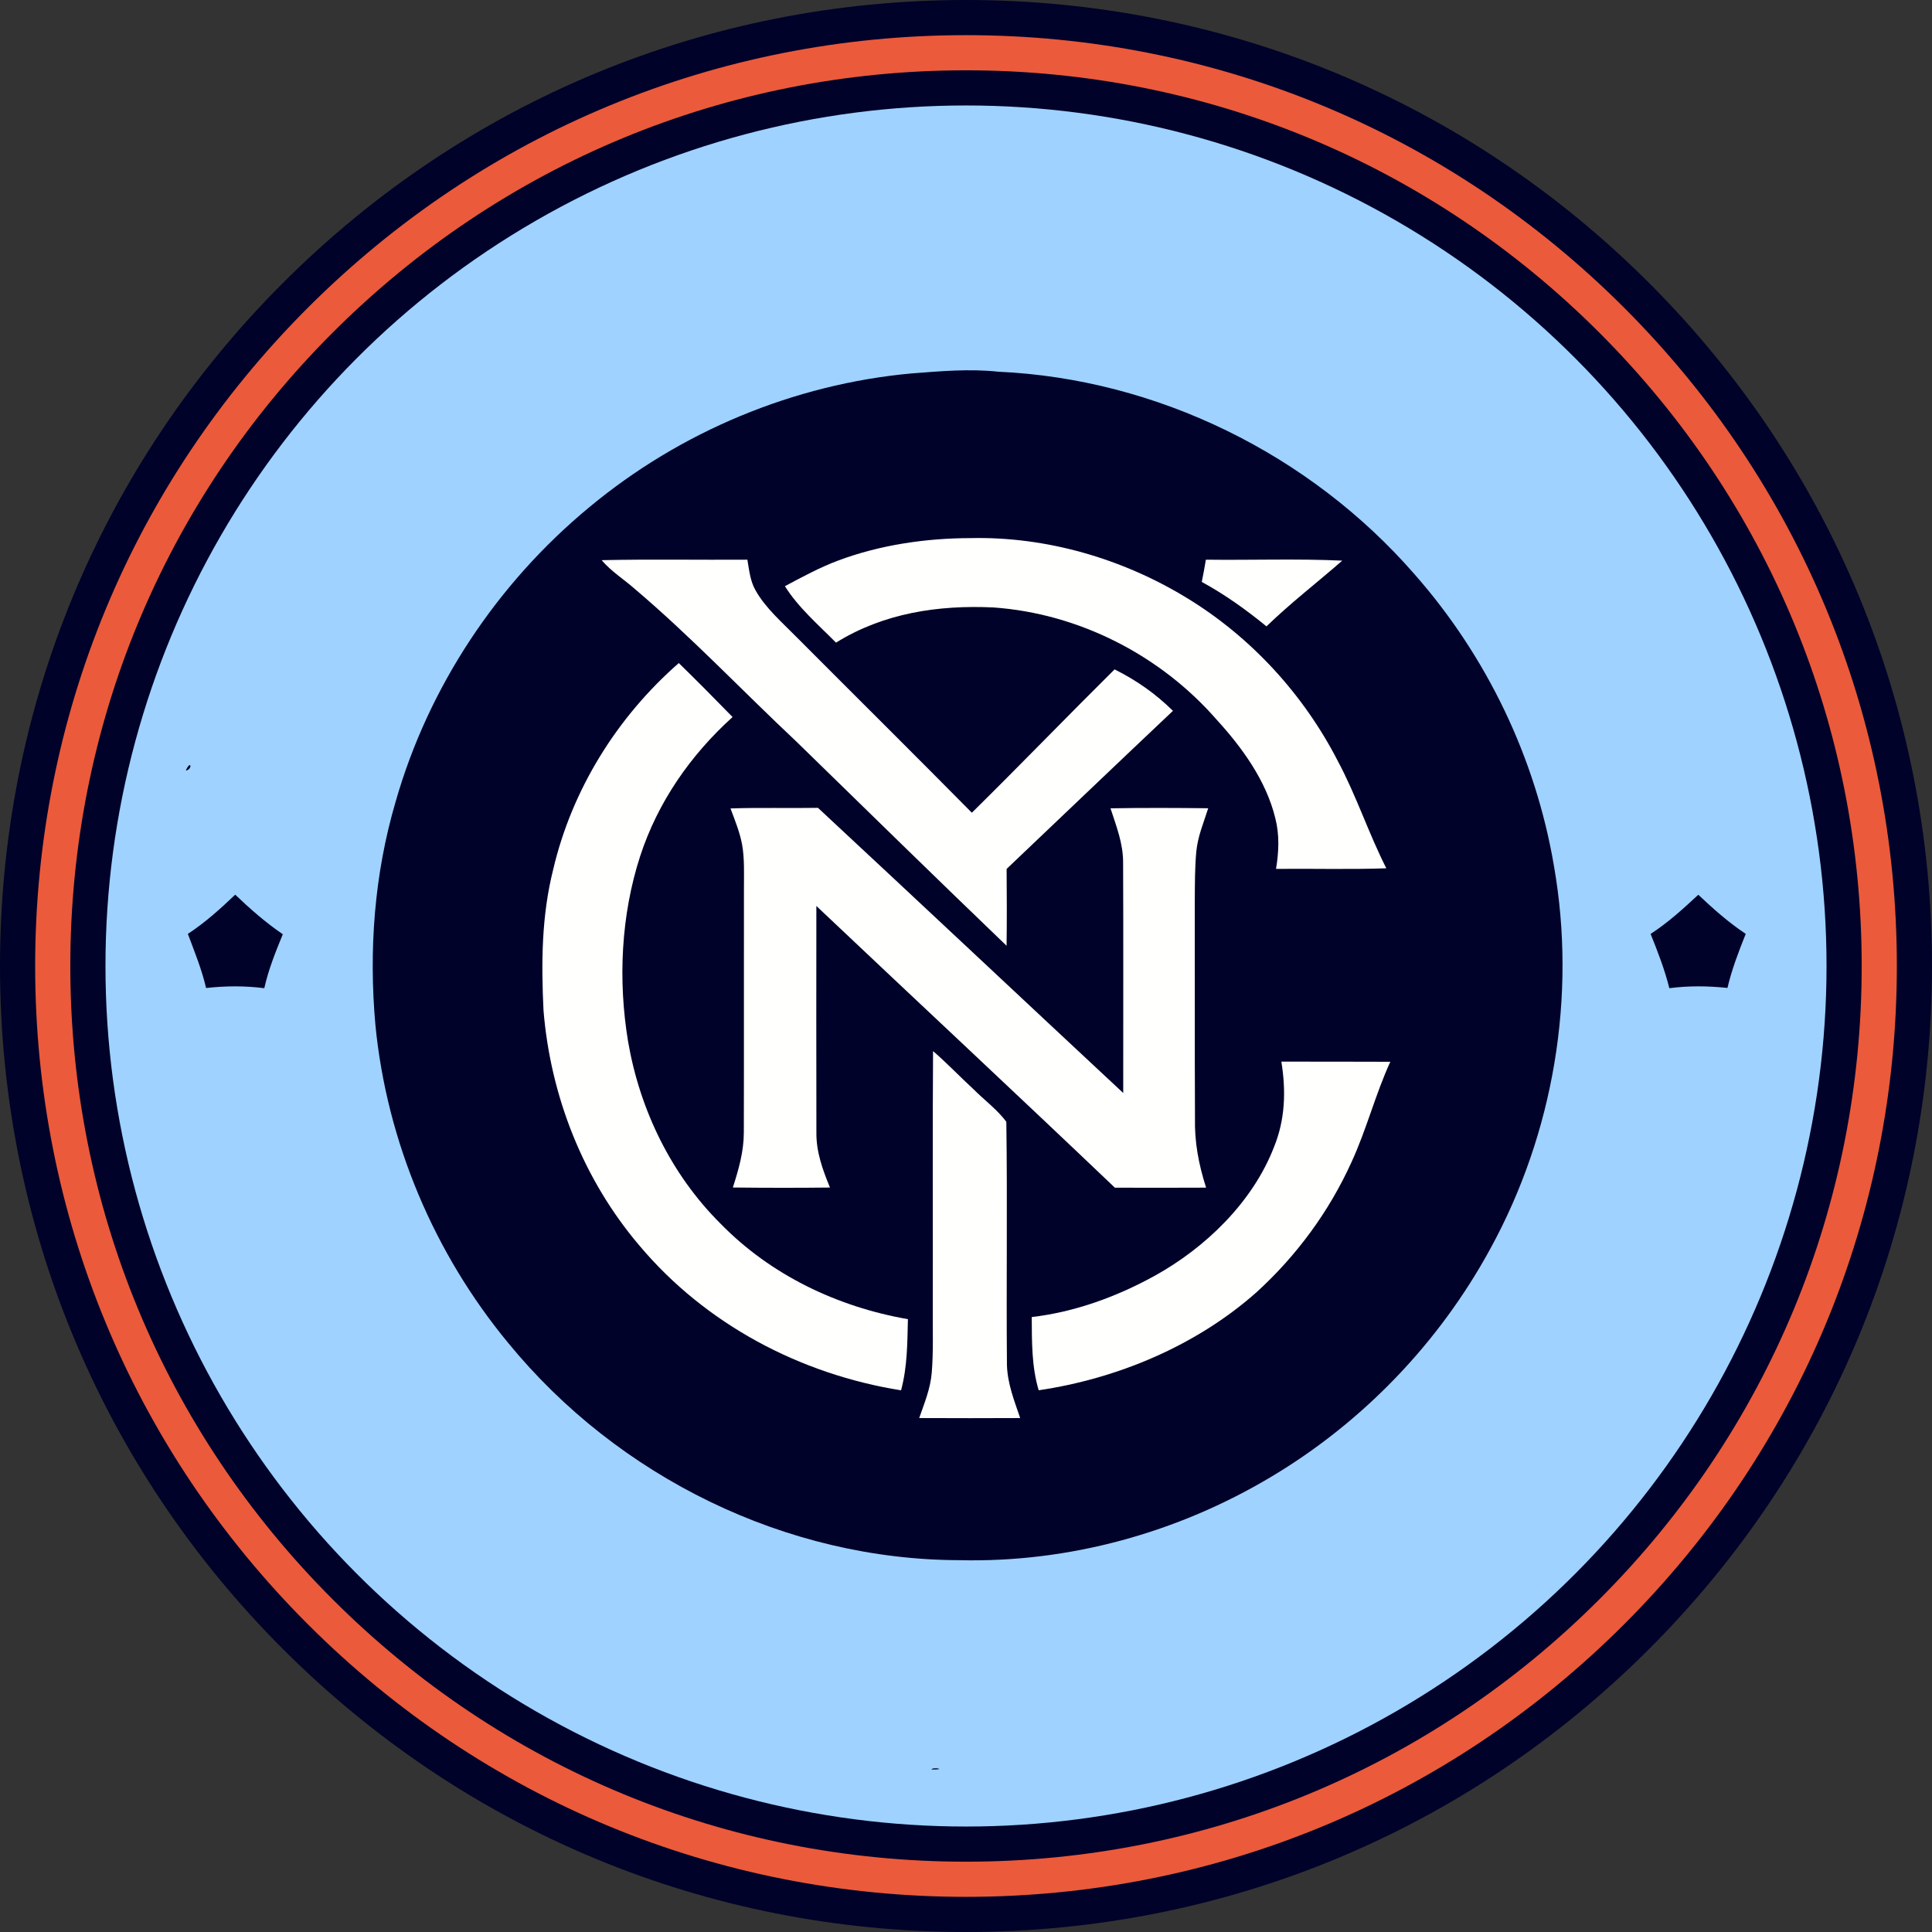 <?xml version="1.0" encoding="UTF-8" standalone="no"?>
<svg
   id="Calque_2"
   data-name="Calque 2"
   viewBox="0 0 5935.06 5935.06"
   version="1.1"
   sodipodi:docname="new-york-city-fc.svg"
   inkscape:version="1.4.2 (f4327f4, 2025-05-13)"
   xmlns:inkscape="http://www.inkscape.org/namespaces/inkscape"
   xmlns:sodipodi="http://sodipodi.sourceforge.net/DTD/sodipodi-0.dtd"
   xmlns="http://www.w3.org/2000/svg"
   xmlns:svg="http://www.w3.org/2000/svg">
  <rect x="0" y="0" width="5935.06" height="5935.06" fill="#333333" stroke="none"/>
  <sodipodi:namedview
     id="namedview8"
     pagecolor="#ffffff"
     bordercolor="#000000"
     borderopacity="0.25"
     inkscape:showpageshadow="2"
     inkscape:pageopacity="0.0"
     inkscape:pagecheckerboard="0"
     inkscape:deskcolor="#d1d1d1"
     inkscape:zoom="0.14338524"
     inkscape:cx="2964.0429"
     inkscape:cy="3072.1433"
     inkscape:window-width="1920"
     inkscape:window-height="1111"
     inkscape:window-x="-9"
     inkscape:window-y="-9"
     inkscape:window-maximized="1"
     inkscape:current-layer="svg96" />
  <defs
     id="defs1">
    <style
       id="style1">.cls-2{fill:#000229}.cls-3{fill:#fffffe}</style>
  </defs>
  <g
     id="svg96">
    <path
       d="M2967.53 5935.06c-792.65 0-1537.87-308.68-2098.36-869.17S0 3760.19 0 2967.53 308.68 1429.66 869.17 869.17C1429.66 308.67 2174.88 0 2967.53 0S4505.4 308.67 5065.89 869.17c560.49 560.49 869.17 1305.7 869.17 2098.36s-308.67 1537.87-869.17 2098.36c-560.49 560.49-1305.7 869.17-2098.36 869.17"
       class="cls-2"
       id="path1" />
    <path
       d="M2967.53 5827.07c-763.81 0-1481.9-297.45-2021.99-837.54-540.1-540.1-837.54-1258.19-837.54-2022s297.44-1481.9 837.54-2022C1485.63 405.44 2203.73 108 2967.53 108s1481.9 297.44 2022 837.54 837.54 1258.19 837.54 2022-297.44 1481.9-837.54 2021.99c-540.1 540.1-1258.19 837.54-2022 837.54"
       style="fill:#eb5a3b"
       id="path2" />
    <path
       d="M2967.53 5719.07c-734.96 0-1425.94-286.21-1945.63-805.91-519.7-519.69-805.91-1210.67-805.91-1945.63S502.2 1541.6 1021.9 1021.9s1210.67-805.91 1945.63-805.91S4393.47 502.2 4913.16 1021.9c519.7 519.7 805.91 1210.67 805.91 1945.63s-286.21 1425.94-805.91 1945.63c-519.7 519.7-1210.67 805.91-1945.63 805.91"
       class="cls-2"
       id="path3" />
    <circle
       cx="2967.53"
       cy="2967.53"
       r="2643.54"
       style="fill:#9fd2ff"
       id="circle3" />
    <path
       id="path28"
       d="M2799.73 1147.21c89.32-6.81 177.4-14.98 266.94-5.33 488.26 22.13 957.8 253.78 1278.2 621.62 222.11 251.85 372.72 565.1 428.79 896.4 70.03 399.74-.57 821.04-195.67 1176.62-156.97 288.28-391.79 532.87-673.83 700.73-287.6 171.72-621.17 263.65-956.44 255.59-533.21-1.14-1049.05-255.48-1385.91-666.57-228.47-276.14-373.4-619.58-408.47-976.53-20.77-230.97-3.52-464.2 62.08-687.11 100.9-353.09 312.23-670.99 595.06-904.57 278.98-231.99 627.86-377.72 989.24-410.86Z"
       class="cls-2" />
    <path
       id="path36"
       d="M2981.78 1653.06c233.01-5.22 466.81 63.1 665.2 184.43 196.35 119.74 357.97 296.23 462.84 500.52 57.2 106.91 94.2 221.55 148.91 329.37-112.82 3.97-225.86.68-338.79 1.82 8.63-52.44 11.01-104.42-2.38-156.29-27.92-114.4-101.58-216.32-180.01-302.01-172.52-197.94-422.66-326.08-685.18-344.8-169.79-8.06-337.77 17.14-484.18 108.05-53.91-54.59-116.22-108.05-156.97-173.42 54.37-28.83 106.35-57.32 164.34-78.99 128.82-48.01 268.99-68.44 406.2-68.67Z"
       class="cls-3" />
    <path
       id="path38"
       d="M1848.17 1720.82c149.13-3.29 298.5-.45 447.74-1.48 5.45 31.55 8.51 64.47 24.4 92.95 30.64 55.5 83.31 100.56 127.57 145.73 178.98 179.67 359.33 358.2 537.63 538.66 147.43-145.39 291.46-294.52 438.44-440.37 67.42 33.71 125.53 74.45 179.32 127.34-170.81 161.39-340.72 323.81-510.96 485.65.68 78.65.91 157.42-.11 236.07-216.55-207.81-431.17-418.01-646.14-627.64-165.36-155.26-322.78-321.65-495.75-468.4-34.39-30.19-72.07-53.46-102.15-88.53Z"
       class="cls-3" />
    <path
       id="path40"
       d="M3704.41 1719.34c139.49 1.82 279.54-3.52 418.92 2.95-77.4 67.64-158.78 130.18-232.78 201.91-62.42-51.07-127.8-97.95-198.73-136.54 4.65-22.7 8.85-45.51 12.6-68.33Z"
       class="cls-3" />
    <path
       id="path42"
       d="m 570.77,2367.3 c 15.55,-35.86 22.02,-4.08 0,0 z"
       class="cls-2"
       sodipodi:nodetypes="cc" />
    <path
       id="path46"
       d="M2085.27 2036.91c55.84 54.48 110.77 109.98 165.14 165.82-128.93 116.45-229.6 261.16-283.74 426.97-59.13 182.16-68.44 382.26-37.11 570.55 36.21 209.63 132.34 407.79 283.51 558.4 154.58 158.44 359.22 255.94 576 293.84-1.7 73.89-1.7 146.52-21 218.59-310.3-49.6-600.74-203.16-803.78-444.68-172.17-202.36-273.07-458.3-294.64-722.52-7.04-145.39-6.13-289.3 29.4-431.51 57.54-246.4 196.24-469.31 386.23-635.47Z"
       class="cls-3" />
    <path
       id="path48"
       d="M2512.81 2481.7c312.57 290.78 625.48 584.96 937.71 875.97-.11-235.85.68-472.03-.34-707.77.11-59.59-20.77-111.23-38.7-166.73 99.88-1.82 200.09-1.36 300.09-.23-14.3 45.4-31.78 85.24-36.55 132.9-4.54 49.03-4.31 98.52-4.65 147.66.45 223.13-.57 446.38.57 669.63-1.7 75.82 11.24 143.35 34.16 215.3-93.41.57-186.82.34-280.22.11-304.17-289.98-611.75-576.56-917.05-865.41-.23 231.87-.34 463.86.11 695.62-.68 60.49 19.18 114.29 41.65 169.34-99.31 1.14-198.96 1.02-298.27-.11 17.82-55.5 33.6-110.21 33.71-169.11.68-249.69-.11-499.61.34-749.42 0-44.04 2.04-91.14-5.56-134.49-6.92-37.79-22.36-75.7-35.75-111.45 89.55-3.06 179.21-.23 268.76-1.82Z"
       class="cls-3" />
    <path
       id="path50"
       d="M722.59 2748.42c46.08 43.92 93.41 85.69 146.18 121.55-22.25 54.25-44.04 108.28-56.86 165.71-60.27-7.6-118.49-7.15-178.87-.57-13.28-57.43-35.41-111.23-55.95-166.27 53.23-34.73 99.54-76.84 145.5-120.42"
       class="cls-2" />
    <path
       id="path52"
       d="M5217.13 2748.65c46.08 43.36 92.84 85.12 145.73 120.19-21.79 54.48-42.79 108.84-56.18 166.05-60.04-6.24-118.6-6.92-178.53.79-14.3-57.32-35.52-112.02-57.54-166.73 53.57-34.62 99.99-77.18 146.52-120.31Z"
       class="cls-2" />
    <path
       id="path54"
       d="M2866.35 3228.96c43.02 37.11 81.94 78.2 123.71 116.67 33.14 33.25 73.32 62.88 101.35 100.33 3.63 248.22-.34 499.84 1.93 748.4 2.04 57.66 22.47 108.16 40.63 161.85-103.4.57-206.79.45-310.19 0 16.23-46.76 34.5-90 38.59-140.06 5.22-63.9 2.61-128.71 3.18-192.83.57-264.79-1.14-529.58.79-794.36Z"
       class="cls-3" />
    <path
       id="path56"
       d="M3936.29 3261.31c111.57.34 223.13-.23 334.7.45-46.19 100.9-73.09 208.49-119.63 309.17-68.67 151.4-169.22 287.83-292.14 399.51-184.43 163.32-425.95 264.67-668.38 300.43-21.79-72.98-20.88-149.13-21.34-224.95 132.22-15.32 261.61-62.65 377.83-126.78 156.17-86.37 301.11-226.65 366.25-395.2 34.62-84.55 37.34-173.31 22.7-262.63Z"
       class="cls-3" />
    <path
       d="m 2861.48,5435.87 c 51.08,0.76 4.1,-8.86 0,0 z"
       class="cls-2"
       id="path8"
       sodipodi:nodetypes="cc" />
  </g>
</svg>
